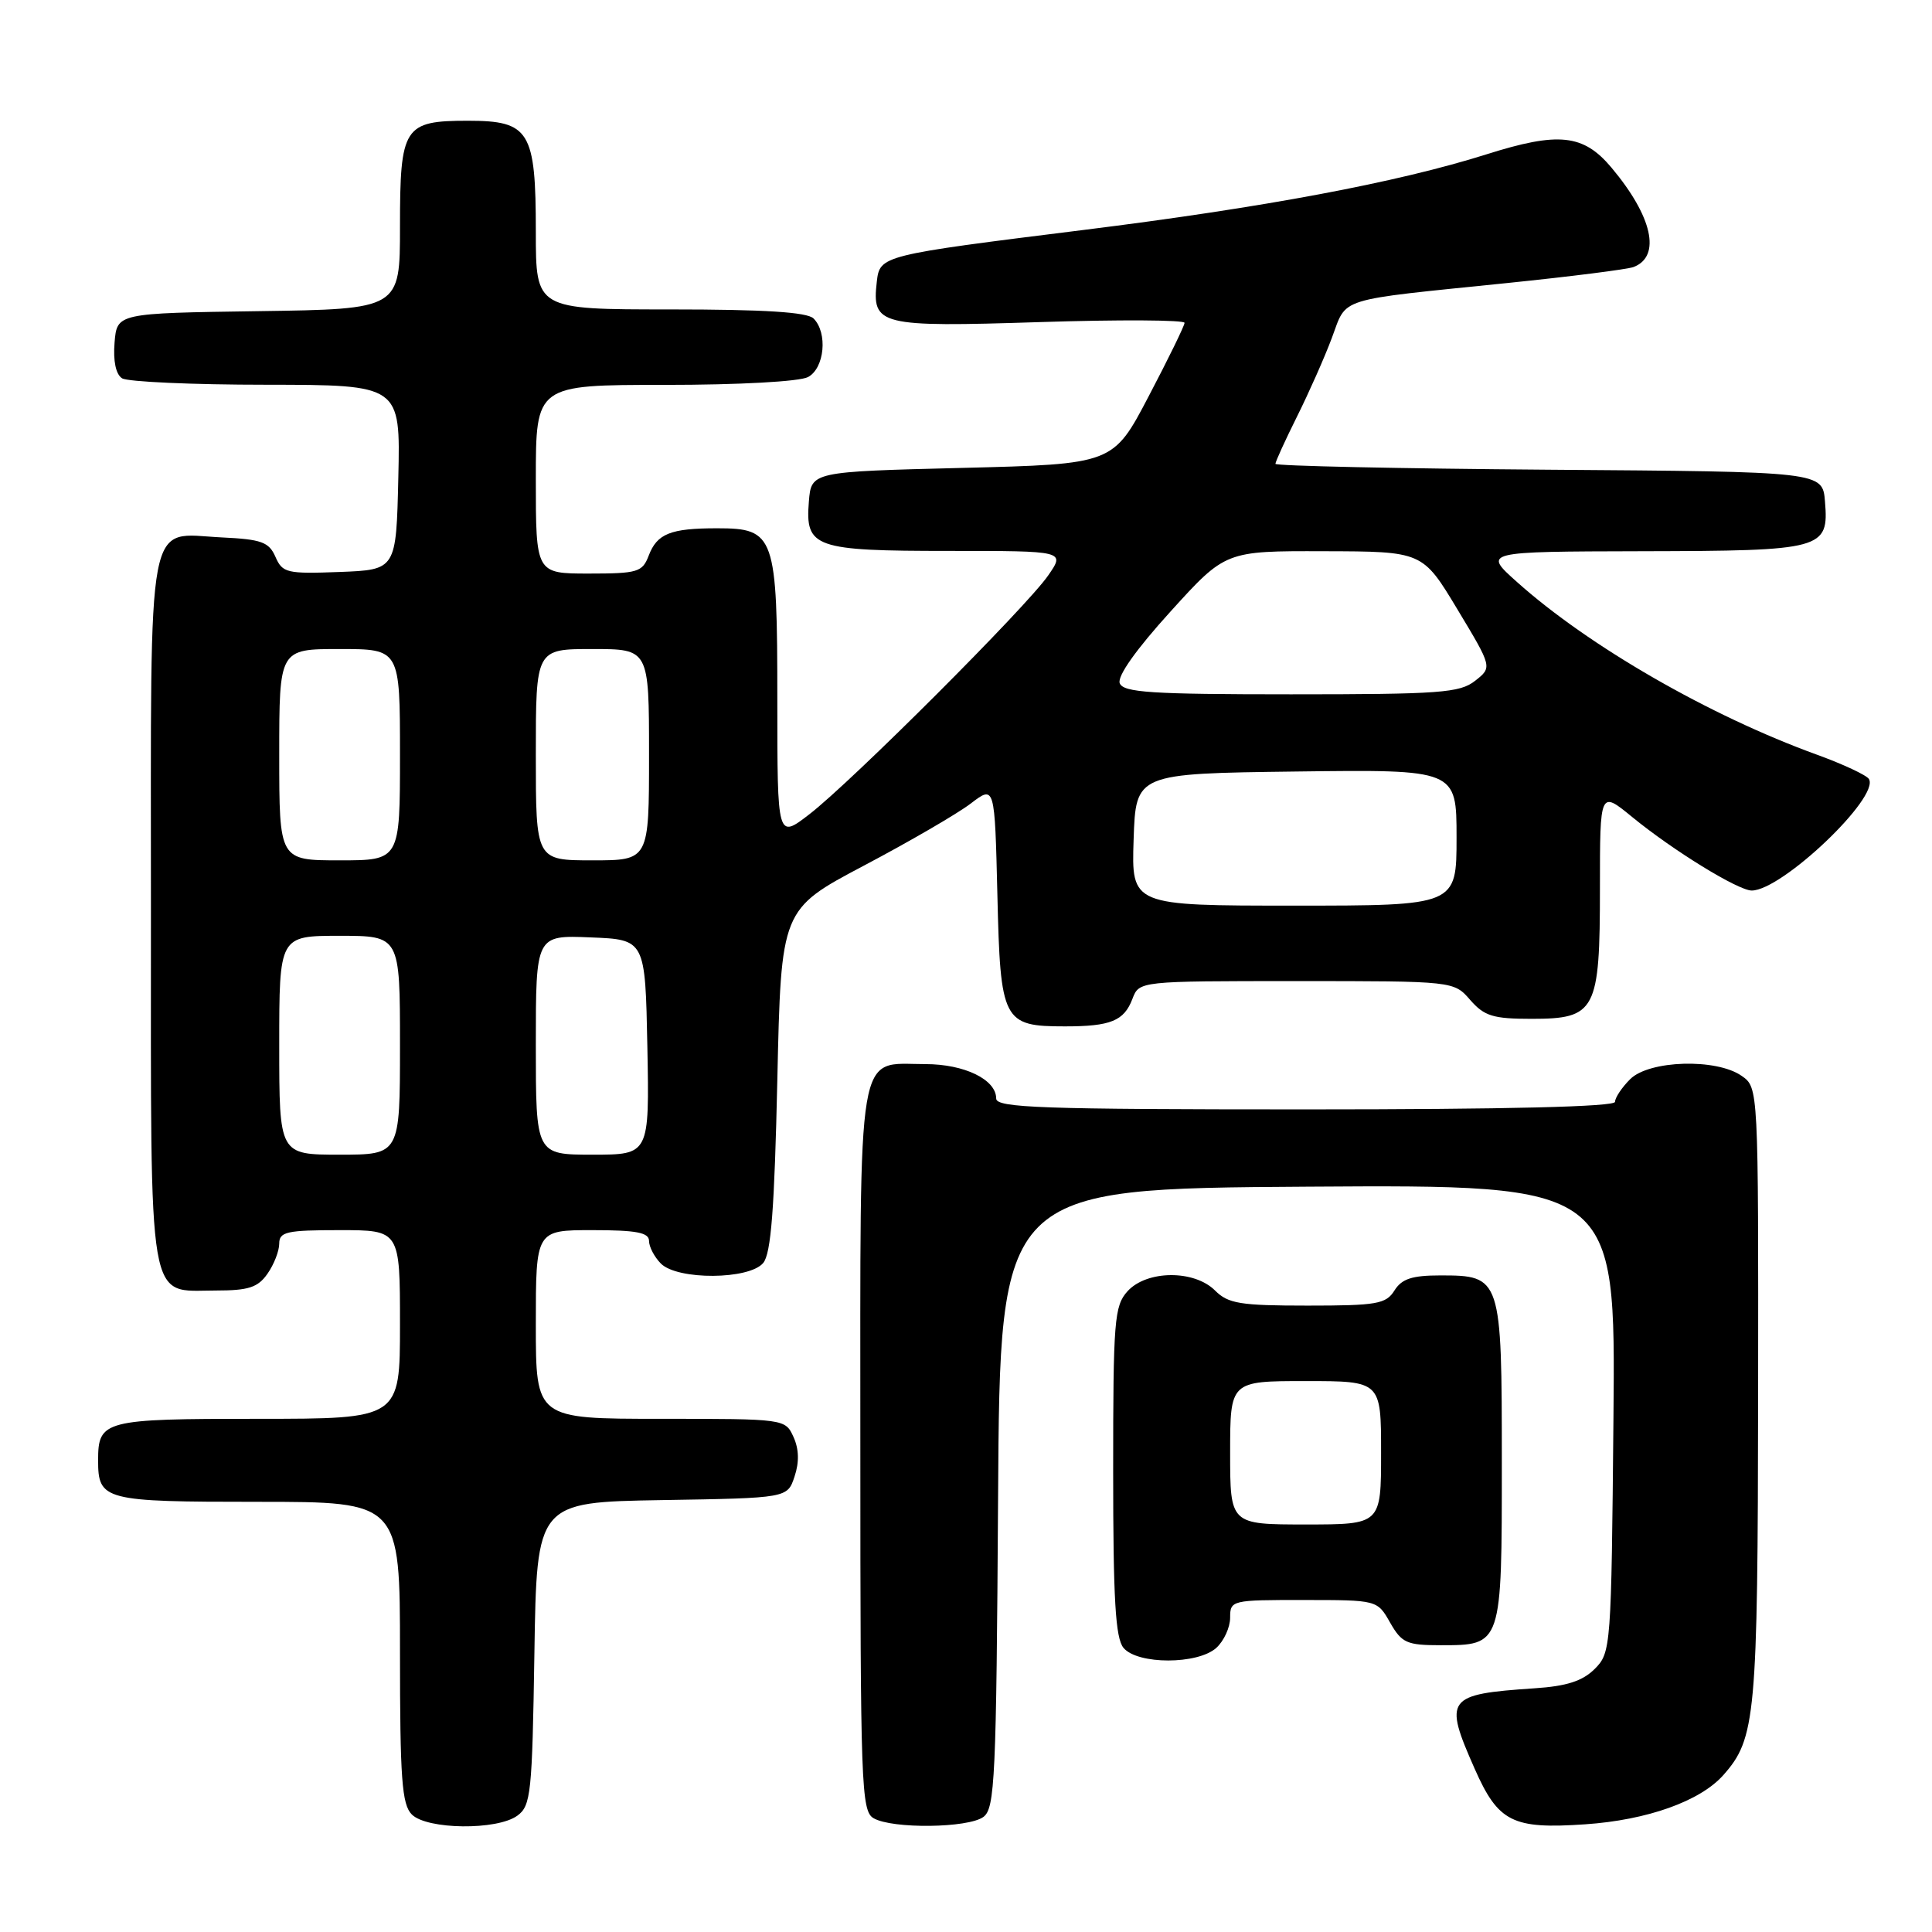 <?xml version="1.0" encoding="UTF-8" standalone="no"?>
<!DOCTYPE svg PUBLIC "-//W3C//DTD SVG 1.1//EN" "http://www.w3.org/Graphics/SVG/1.1/DTD/svg11.dtd" >
<svg xmlns="http://www.w3.org/2000/svg" xmlns:xlink="http://www.w3.org/1999/xlink" version="1.1" viewBox="0 0 256 256">
 <g >
 <path fill="currentColor"
d=" M 68.56 240.58 C 70.35 239.27 70.52 237.61 70.81 219.11 C 71.12 199.05 71.12 199.05 87.73 198.77 C 104.34 198.50 104.34 198.50 105.28 195.65 C 105.92 193.75 105.87 192.00 105.14 190.40 C 104.05 188.01 103.99 188.00 87.52 188.00 C 71.00 188.00 71.00 188.00 71.00 175.50 C 71.00 163.00 71.00 163.00 78.50 163.00 C 84.33 163.00 86.00 163.32 86.00 164.43 C 86.00 165.21 86.71 166.56 87.57 167.43 C 89.78 169.64 99.27 169.58 101.13 167.35 C 102.17 166.10 102.62 160.19 103.00 143.10 C 103.50 120.50 103.50 120.50 114.47 114.70 C 120.51 111.51 126.88 107.81 128.63 106.47 C 131.81 104.04 131.81 104.04 132.16 118.60 C 132.55 135.34 132.89 136.00 141.11 136.00 C 147.17 136.00 148.94 135.28 150.05 132.36 C 150.95 130.00 150.95 130.00 171.79 130.00 C 192.64 130.00 192.64 130.00 194.81 132.50 C 196.68 134.64 197.84 135.00 202.94 135.00 C 211.46 135.00 212.00 133.97 212.00 117.66 C 212.00 104.76 212.00 104.76 216.25 108.24 C 221.69 112.70 230.32 118.00 232.11 118.00 C 236.11 118.00 249.12 105.62 247.64 103.22 C 247.32 102.71 244.24 101.27 240.78 100.01 C 226.54 94.85 210.53 85.64 201.00 77.11 C 196.50 73.09 196.50 73.09 217.56 73.04 C 241.60 72.99 242.34 72.79 241.82 66.46 C 241.50 62.50 241.50 62.50 205.25 62.24 C 185.31 62.09 169.00 61.74 169.00 61.46 C 169.00 61.18 170.28 58.37 171.85 55.22 C 173.42 52.07 175.51 47.37 176.48 44.77 C 178.53 39.31 176.81 39.85 199.75 37.50 C 208.13 36.64 215.65 35.69 216.46 35.38 C 220.14 33.96 218.96 28.67 213.51 22.19 C 209.80 17.78 206.51 17.43 196.97 20.45 C 185.16 24.18 167.45 27.50 143.50 30.48 C 116.71 33.82 116.58 33.85 116.18 37.34 C 115.51 43.12 116.51 43.36 137.75 42.68 C 148.34 42.34 156.98 42.39 156.96 42.78 C 156.94 43.18 154.81 47.55 152.21 52.50 C 147.50 61.50 147.50 61.50 127.50 62.00 C 107.50 62.50 107.50 62.50 107.18 66.46 C 106.68 72.57 107.91 73.00 125.76 73.00 C 141.14 73.00 141.14 73.00 138.89 76.25 C 136.03 80.40 112.85 103.57 107.25 107.89 C 103.00 111.17 103.00 111.17 103.00 92.81 C 103.00 70.91 102.68 70.00 95.03 70.00 C 88.83 70.00 87.06 70.71 85.95 73.64 C 85.12 75.81 84.49 76.00 78.02 76.00 C 71.00 76.00 71.00 76.00 71.00 63.50 C 71.00 51.00 71.00 51.00 88.07 51.00 C 97.92 51.00 105.95 50.56 107.07 49.96 C 109.26 48.79 109.70 44.10 107.80 42.20 C 106.96 41.36 101.31 41.00 88.80 41.00 C 71.00 41.00 71.00 41.00 71.00 30.72 C 71.00 17.35 70.18 16.00 62.01 16.00 C 53.50 16.00 53.00 16.78 53.00 30.05 C 53.00 40.96 53.00 40.96 34.25 41.23 C 15.50 41.50 15.50 41.50 15.18 45.40 C 14.98 47.84 15.35 49.61 16.18 50.13 C 16.91 50.59 25.50 50.98 35.28 50.98 C 53.06 51.00 53.06 51.00 52.78 63.25 C 52.50 75.50 52.50 75.50 45.00 75.79 C 38.01 76.05 37.43 75.92 36.50 73.79 C 35.64 71.82 34.65 71.46 29.37 71.21 C 19.29 70.72 20.00 66.98 20.00 120.74 C 20.00 174.16 19.46 171.00 28.60 171.00 C 32.93 171.00 34.17 170.60 35.44 168.78 C 36.30 167.56 37.00 165.76 37.00 164.78 C 37.00 163.22 38.00 163.00 45.00 163.00 C 53.00 163.00 53.00 163.00 53.00 175.50 C 53.00 188.00 53.00 188.00 34.20 188.00 C 13.75 188.00 13.00 188.19 13.00 193.50 C 13.00 198.81 13.75 199.00 34.20 199.00 C 53.00 199.00 53.00 199.00 53.00 218.93 C 53.00 235.71 53.25 239.11 54.57 240.43 C 56.59 242.44 65.87 242.55 68.56 240.58 Z  M 130.31 240.75 C 131.83 239.62 132.02 235.63 132.25 198.50 C 132.50 157.50 132.50 157.50 173.29 157.24 C 214.08 156.98 214.08 156.98 213.79 187.96 C 213.51 218.32 213.46 218.99 211.31 221.14 C 209.69 222.75 207.60 223.43 203.31 223.71 C 191.64 224.50 191.26 225.01 195.41 234.39 C 198.53 241.44 200.42 242.39 210.05 241.73 C 218.26 241.17 225.28 238.67 228.35 235.21 C 232.65 230.36 232.91 227.49 232.96 184.81 C 233.00 144.11 233.00 144.11 230.78 142.56 C 227.43 140.21 218.52 140.48 216.00 143.00 C 214.90 144.10 214.00 145.45 214.00 146.00 C 214.00 146.65 199.67 147.00 173.00 147.00 C 137.94 147.00 132.00 146.79 132.00 145.56 C 132.00 143.04 127.79 141.00 122.61 141.00 C 113.42 141.00 114.00 137.56 114.00 192.11 C 114.00 236.57 114.12 239.97 115.75 240.92 C 118.22 242.36 128.29 242.24 130.31 240.75 Z  M 161.17 218.35 C 162.18 217.43 163.00 215.63 163.00 214.35 C 163.00 212.04 163.19 212.00 172.75 212.01 C 182.50 212.01 182.50 212.01 184.20 215.01 C 185.74 217.70 186.40 218.00 190.88 218.00 C 199.03 218.00 199.00 218.09 199.00 193.76 C 199.00 169.23 198.92 169.00 190.85 169.00 C 187.10 169.00 185.74 169.45 184.77 171.00 C 183.65 172.79 182.44 173.00 173.26 173.00 C 164.33 173.00 162.74 172.74 161.00 171.00 C 158.24 168.24 151.95 168.29 149.40 171.10 C 147.65 173.04 147.50 174.97 147.50 194.95 C 147.50 211.91 147.80 217.06 148.87 218.35 C 150.73 220.58 158.70 220.58 161.17 218.35 Z  M 37.00 138.50 C 37.00 124.00 37.00 124.00 45.00 124.00 C 53.00 124.00 53.00 124.00 53.00 138.50 C 53.00 153.00 53.00 153.00 45.00 153.00 C 37.00 153.00 37.00 153.00 37.00 138.50 Z  M 71.00 138.46 C 71.00 123.91 71.00 123.91 78.25 124.21 C 85.50 124.50 85.50 124.50 85.78 138.75 C 86.05 153.00 86.05 153.00 78.53 153.00 C 71.00 153.00 71.00 153.00 71.00 138.46 Z  M 150.21 111.25 C 150.50 102.50 150.50 102.50 171.75 102.23 C 193.00 101.96 193.00 101.96 193.00 110.98 C 193.00 120.00 193.00 120.00 171.46 120.00 C 149.92 120.00 149.92 120.00 150.21 111.25 Z  M 37.00 100.00 C 37.00 86.00 37.00 86.00 45.00 86.00 C 53.00 86.00 53.00 86.00 53.00 100.00 C 53.00 114.00 53.00 114.00 45.00 114.00 C 37.00 114.00 37.00 114.00 37.00 100.00 Z  M 71.00 100.00 C 71.00 86.00 71.00 86.00 78.50 86.00 C 86.00 86.00 86.00 86.00 86.00 100.00 C 86.00 114.00 86.00 114.00 78.50 114.00 C 71.00 114.00 71.00 114.00 71.00 100.00 Z  M 148.37 90.53 C 148.02 89.61 150.55 86.04 155.10 81.03 C 162.38 73.00 162.38 73.00 175.44 73.04 C 188.50 73.07 188.50 73.07 193.12 80.75 C 197.74 88.42 197.74 88.42 195.46 90.21 C 193.43 91.81 190.81 92.00 171.06 92.00 C 152.52 92.00 148.85 91.76 148.37 90.53 Z  M 163.00 192.50 C 163.00 183.00 163.00 183.00 173.00 183.00 C 183.00 183.00 183.00 183.00 183.00 192.50 C 183.00 202.00 183.00 202.00 173.00 202.00 C 163.00 202.00 163.00 202.00 163.00 192.50 Z "/>
</g>
</svg>